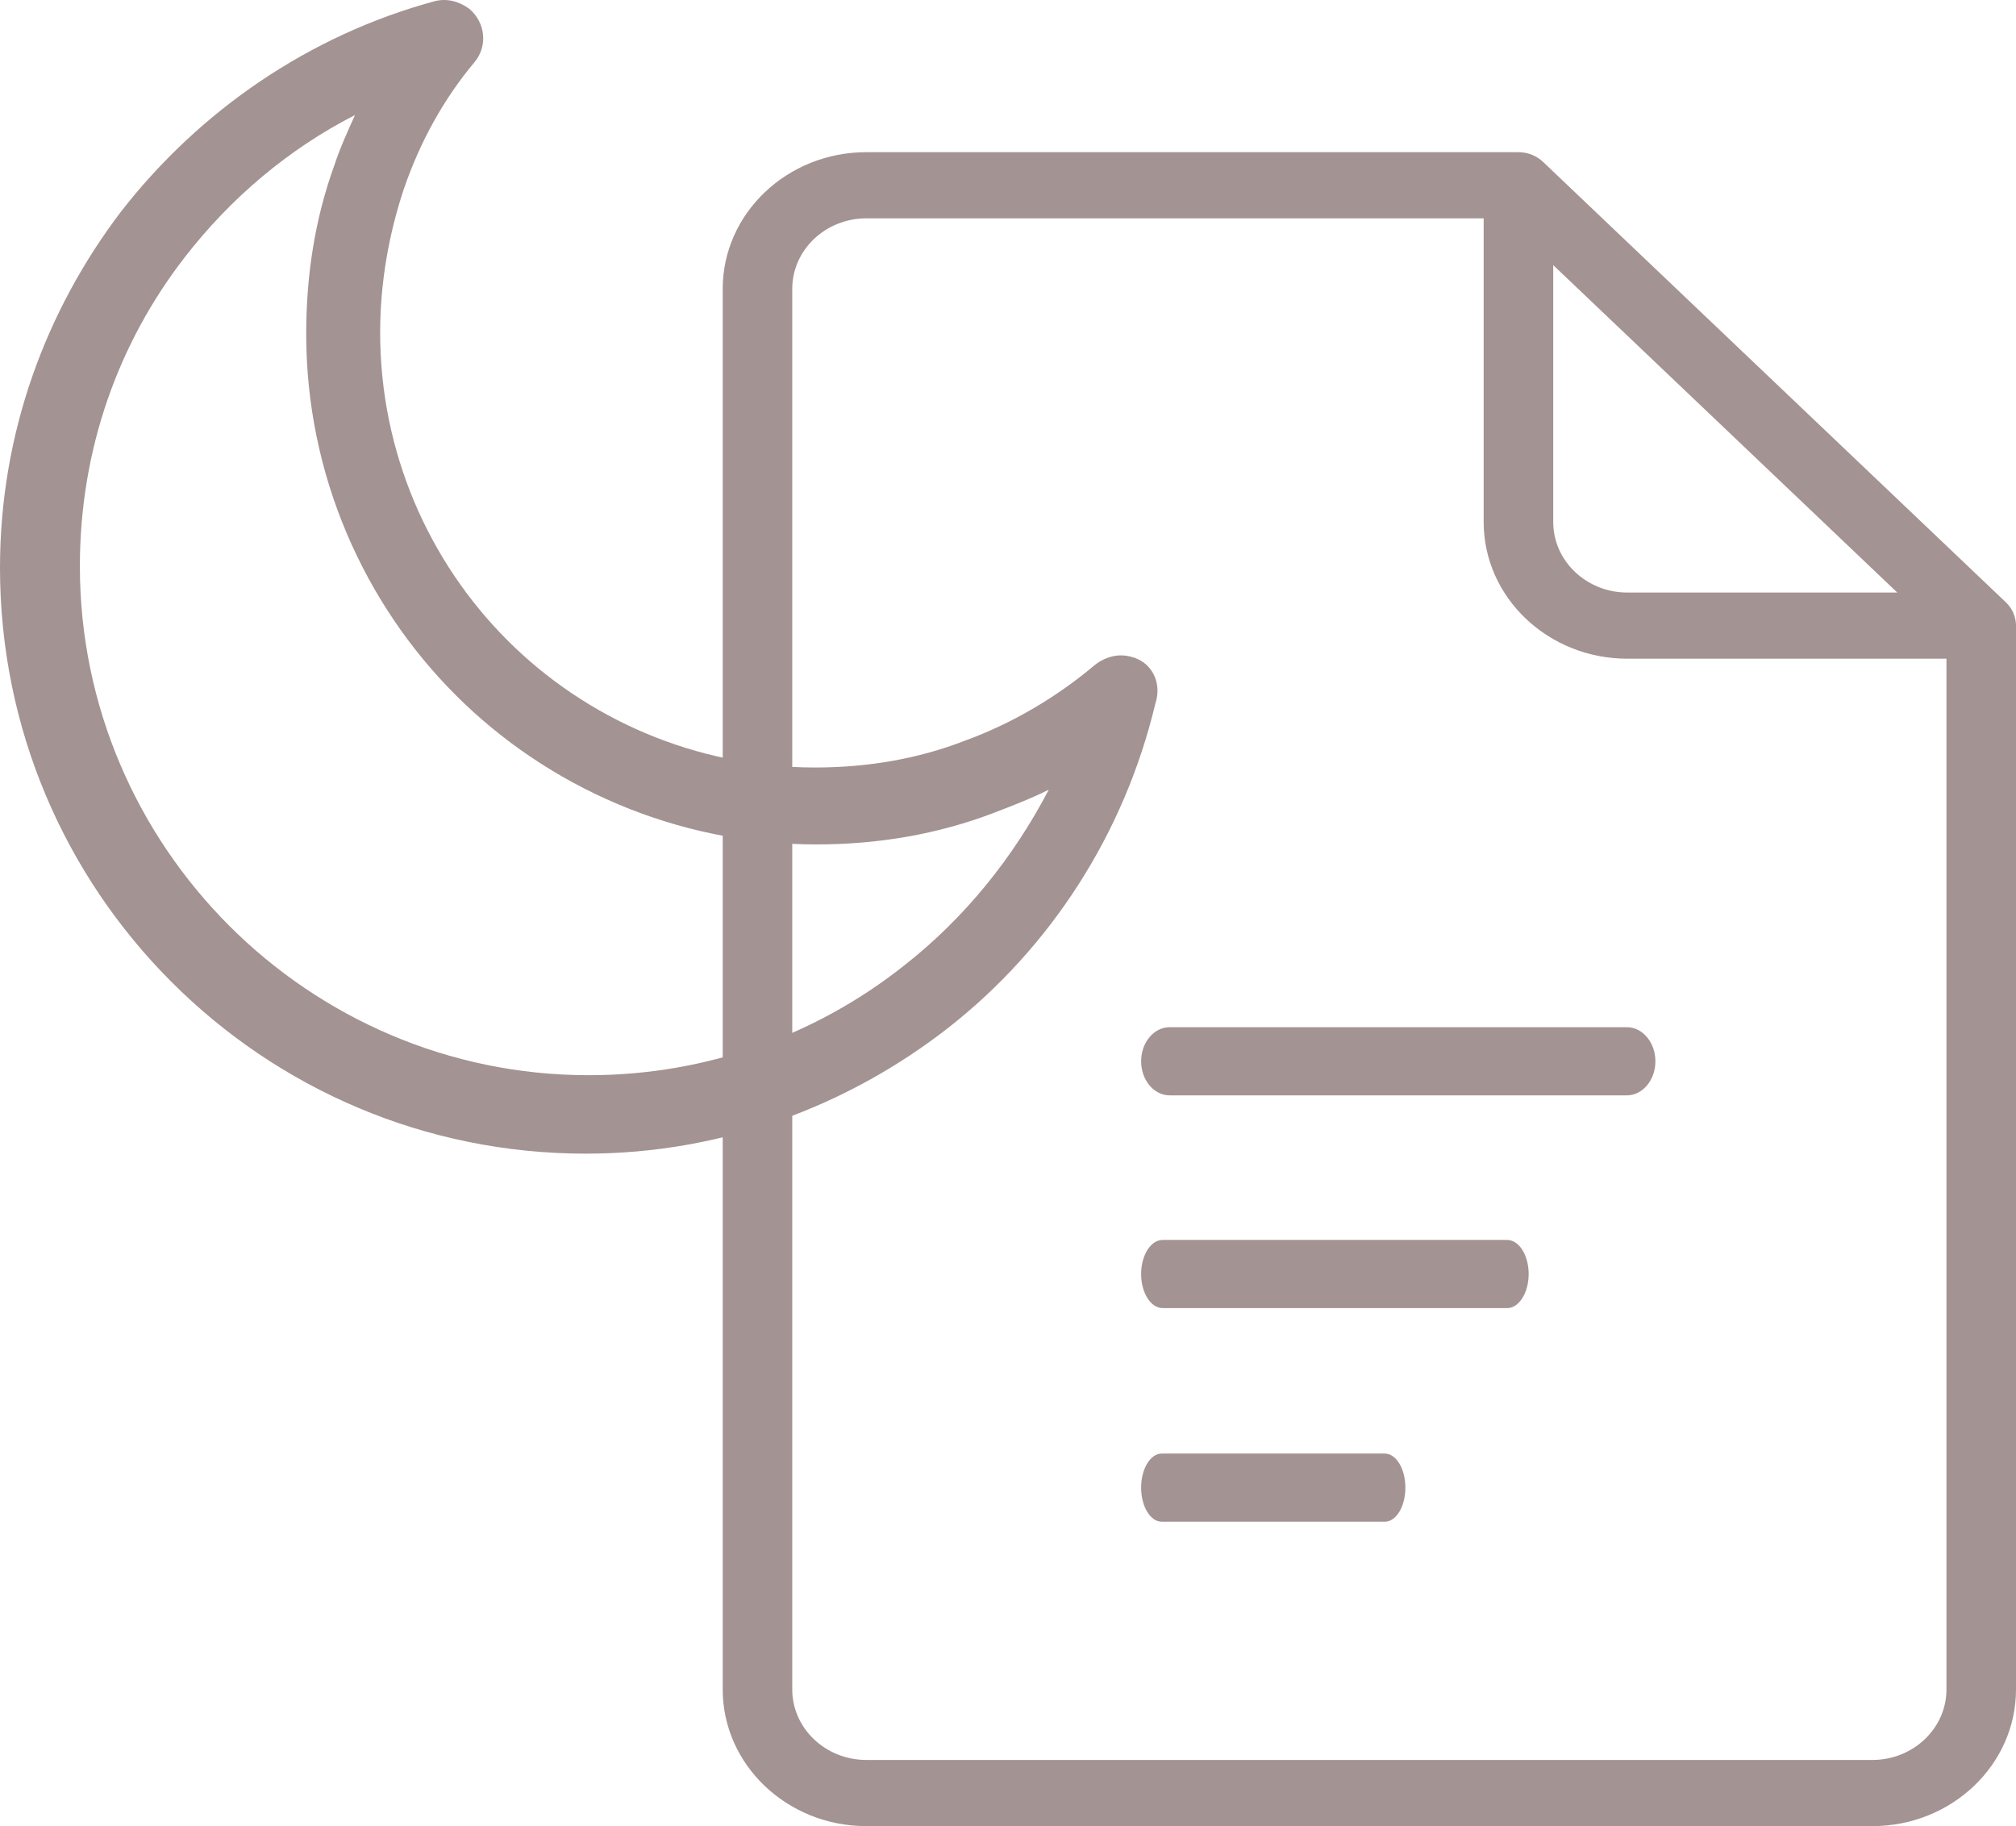 <svg width="53" height="48" viewBox="0 0 53 48" fill="none" xmlns="http://www.w3.org/2000/svg">
<path d="M52.732 15.83L40.566 4.255C40.394 4.092 40.162 4 39.919 4H22.776C20.694 4 19 5.611 19 7.592V44.408C19 46.389 20.694 48 22.776 48H49.224C51.306 48 53 46.389 53 44.408V16.445C53 16.214 52.904 15.993 52.732 15.83ZM40.834 6.969L49.879 15.575H42.781C41.707 15.575 40.834 14.744 40.834 13.722V6.969H40.834ZM51.172 44.408C51.172 45.429 50.298 46.261 49.224 46.261H22.776C21.702 46.261 20.828 45.429 20.828 44.408V7.592C20.828 6.57 21.702 5.739 22.776 5.739H39.005V13.722C39.005 15.703 40.699 17.314 42.781 17.314H51.172V44.408Z" fill="#A49393"/>
<path d="M42.768 27H30.751C30.336 27 30 27.401 30 27.896C30 28.391 30.336 28.792 30.751 28.792H42.768C43.183 28.792 43.52 28.391 43.52 27.896C43.52 27.401 43.183 27 42.768 27Z" fill="#A49393"/>
<path d="M39.622 32.592H30.566C30.253 32.592 30 32.993 30 33.488C30 33.982 30.253 34.384 30.566 34.384H39.622C39.934 34.384 40.188 33.982 40.188 33.488C40.188 32.993 39.934 32.592 39.622 32.592Z" fill="#A49393"/>
<path d="M36.405 38.207H30.543C30.243 38.207 30 38.608 30 39.103C30 39.598 30.243 39.999 30.543 39.999H36.405C36.705 39.999 36.947 39.598 36.947 39.103C36.947 38.608 36.705 38.207 36.405 38.207Z" fill="#A49393"/>
<path d="M29.71 17.257C29.399 17.179 29.088 17.257 28.816 17.452C27.805 18.307 26.638 19.007 25.355 19.474C24.149 19.941 22.827 20.174 21.427 20.174C18.277 20.174 15.4 18.89 13.339 16.829C11.277 14.768 9.994 11.891 9.994 8.741C9.994 7.419 10.228 6.135 10.616 4.969C11.044 3.724 11.666 2.596 12.483 1.624C12.833 1.196 12.755 0.574 12.328 0.224C12.055 0.03 11.744 -0.048 11.433 0.03C8.128 0.924 5.25 2.908 3.189 5.552C1.206 8.157 0 11.385 0 14.924C0 19.163 1.711 23.013 4.511 25.813C7.311 28.613 11.161 30.324 15.4 30.324C18.977 30.324 22.283 29.079 24.927 27.018C27.61 24.918 29.555 21.924 30.372 18.502C30.566 17.918 30.255 17.374 29.71 17.257ZM23.761 25.385C21.505 27.174 18.627 28.262 15.477 28.262C11.783 28.262 8.439 26.746 6.028 24.335C3.617 21.924 2.1 18.579 2.1 14.885C2.1 11.813 3.111 9.013 4.861 6.757C6.067 5.202 7.583 3.919 9.333 3.024C9.139 3.452 8.944 3.88 8.789 4.346C8.283 5.746 8.05 7.224 8.05 8.78C8.05 12.474 9.566 15.857 11.977 18.268C14.389 20.679 17.772 22.196 21.466 22.196C23.099 22.196 24.655 21.924 26.094 21.379C26.599 21.185 27.105 20.991 27.572 20.757C26.638 22.546 25.355 24.14 23.761 25.385Z" fill="#A49393"/>
</svg>
